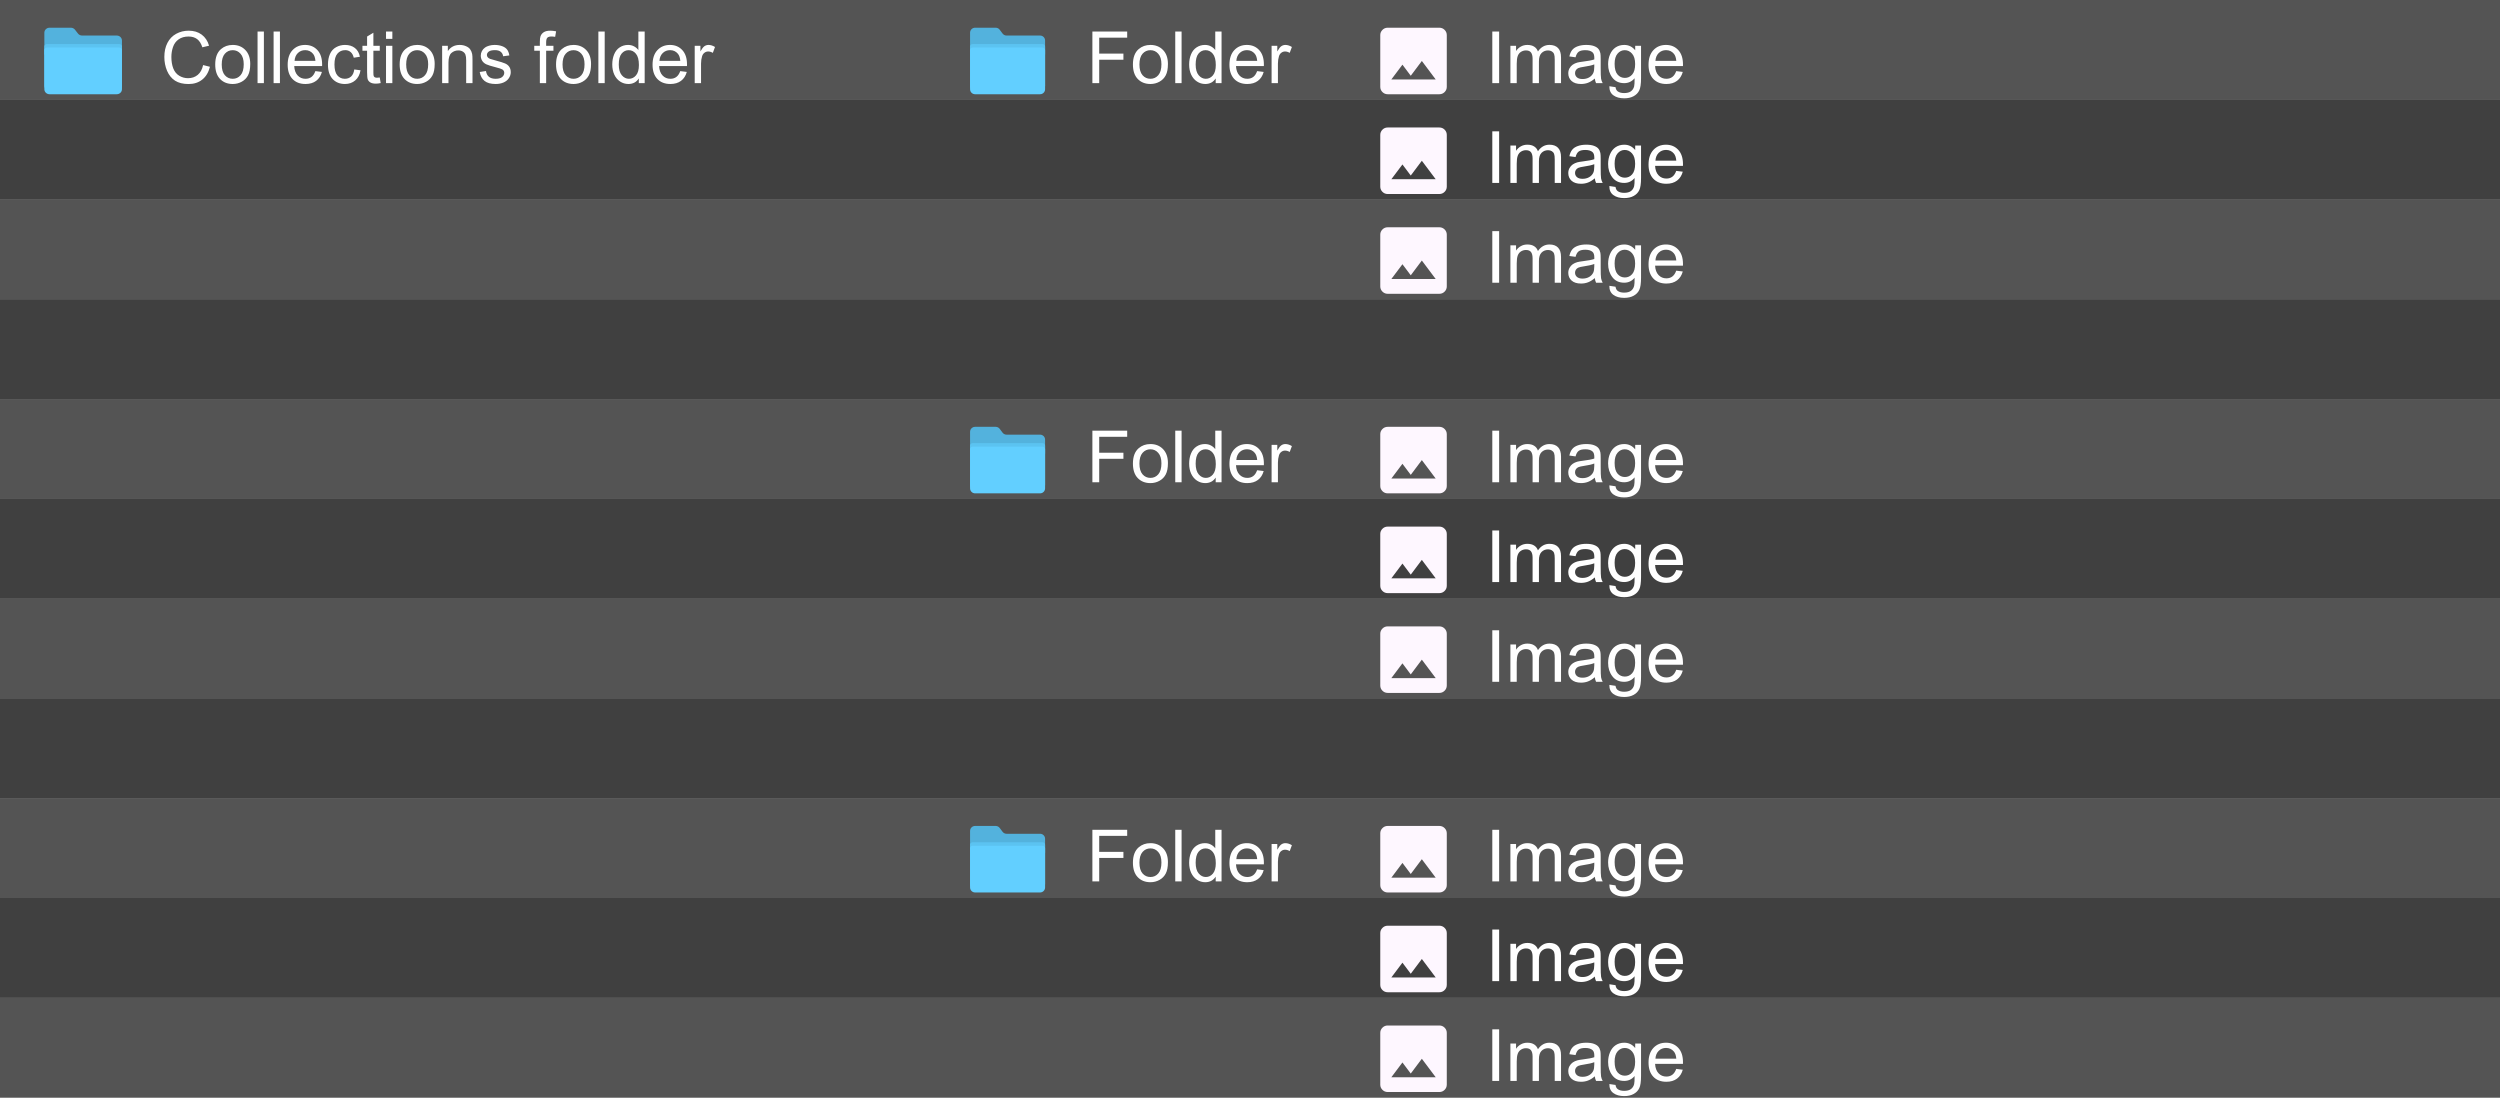 <svg width="451" height="198" viewBox="0 0 451 198" fill="none" xmlns="http://www.w3.org/2000/svg">
<rect x="0" y="0" width="451" height="198" fill="#808080" stroke="none"/>
<rect width="451" height="18" fill="#545454"/>
<rect y="18" width="451" height="18" fill="#404040"/>
<rect y="36" width="451" height="18" fill="#545454"/>
<rect y="54" width="451" height="18" fill="#404040"/>
<rect y="72" width="451" height="18" fill="#545454"/>
<rect y="90" width="451" height="18" fill="#404040"/>
<rect y="108" width="451" height="18" fill="#545454"/>
<rect y="126" width="451" height="18" fill="#404040"/>
<rect y="144" width="451" height="18" fill="#545454"/>
<rect y="162" width="451" height="18" fill="#404040"/>
<rect y="180" width="451" height="18" fill="#545454"/>
<path d="M250.333 53C249.967 53 249.653 52.869 249.392 52.608C249.131 52.347 249 52.033 249 51.667V42.333C249 41.967 249.131 41.653 249.392 41.392C249.653 41.131 249.967 41 250.333 41H259.667C260.033 41 260.347 41.131 260.608 41.392C260.869 41.653 261 41.967 261 42.333V51.667C261 52.033 260.869 52.347 260.608 52.608C260.347 52.869 260.033 53 259.667 53H250.333ZM251 50.333H259L256.5 47L254.5 49.667L253 47.667L251 50.333Z" fill="#FEF7FF"/>
<path d="M269.212 51V41.694H270.444V51H269.212ZM272.475 51V44.259H273.497V45.205C273.709 44.874 273.99 44.61 274.341 44.411C274.693 44.208 275.092 44.106 275.541 44.106C276.04 44.106 276.449 44.21 276.766 44.417C277.088 44.625 277.314 44.915 277.445 45.287C277.979 44.5 278.673 44.106 279.527 44.106C280.196 44.106 280.71 44.293 281.07 44.665C281.43 45.033 281.609 45.602 281.609 46.373V51H280.473V46.753C280.473 46.296 280.435 45.968 280.359 45.77C280.287 45.566 280.154 45.404 279.959 45.281C279.764 45.158 279.536 45.097 279.273 45.097C278.799 45.097 278.406 45.255 278.093 45.573C277.78 45.886 277.623 46.389 277.623 47.084V51H276.48V46.62C276.48 46.112 276.387 45.731 276.201 45.477C276.015 45.224 275.71 45.097 275.287 45.097C274.965 45.097 274.667 45.181 274.392 45.351C274.121 45.52 273.924 45.767 273.802 46.093C273.679 46.419 273.618 46.889 273.618 47.502V51H272.475ZM287.703 50.169C287.28 50.528 286.872 50.782 286.478 50.93C286.089 51.078 285.67 51.152 285.221 51.152C284.481 51.152 283.911 50.972 283.514 50.613C283.116 50.249 282.917 49.785 282.917 49.223C282.917 48.893 282.991 48.592 283.139 48.321C283.292 48.046 283.488 47.826 283.729 47.661C283.975 47.496 284.25 47.371 284.555 47.287C284.779 47.227 285.118 47.17 285.57 47.115C286.493 47.005 287.172 46.874 287.608 46.722C287.612 46.565 287.614 46.466 287.614 46.423C287.614 45.958 287.506 45.63 287.291 45.44C286.999 45.181 286.565 45.052 285.989 45.052C285.452 45.052 285.054 45.148 284.796 45.338C284.542 45.524 284.354 45.856 284.231 46.334L283.114 46.182C283.215 45.704 283.382 45.319 283.615 45.027C283.848 44.731 284.184 44.504 284.625 44.348C285.065 44.187 285.575 44.106 286.154 44.106C286.73 44.106 287.197 44.174 287.557 44.31C287.917 44.445 288.181 44.616 288.351 44.824C288.52 45.027 288.638 45.285 288.706 45.598C288.744 45.793 288.763 46.144 288.763 46.652V48.175C288.763 49.237 288.786 49.91 288.833 50.194C288.884 50.473 288.981 50.742 289.125 51H287.932C287.813 50.763 287.737 50.486 287.703 50.169ZM287.608 47.617C287.193 47.786 286.571 47.93 285.742 48.048C285.272 48.116 284.94 48.192 284.745 48.277C284.55 48.361 284.4 48.486 284.294 48.651C284.189 48.812 284.136 48.992 284.136 49.191C284.136 49.496 284.25 49.749 284.479 49.953C284.711 50.156 285.05 50.257 285.494 50.257C285.934 50.257 286.326 50.162 286.668 49.972C287.011 49.777 287.263 49.513 287.424 49.178C287.547 48.92 287.608 48.539 287.608 48.036V47.617ZM290.331 51.559L291.442 51.724C291.488 52.066 291.618 52.316 291.829 52.473C292.113 52.684 292.5 52.79 292.991 52.79C293.52 52.79 293.928 52.684 294.216 52.473C294.504 52.261 294.698 51.965 294.8 51.584C294.859 51.351 294.887 50.862 294.882 50.118C294.383 50.706 293.761 51 293.016 51C292.089 51 291.372 50.666 290.864 49.997C290.356 49.328 290.103 48.526 290.103 47.591C290.103 46.948 290.219 46.356 290.452 45.814C290.684 45.268 291.021 44.847 291.461 44.551C291.905 44.255 292.426 44.106 293.022 44.106C293.818 44.106 294.474 44.428 294.99 45.071V44.259H296.044V50.086C296.044 51.135 295.936 51.878 295.72 52.314C295.509 52.754 295.17 53.101 294.705 53.355C294.243 53.609 293.674 53.736 292.997 53.736C292.193 53.736 291.543 53.554 291.048 53.19C290.553 52.83 290.314 52.286 290.331 51.559ZM291.277 47.509C291.277 48.393 291.452 49.039 291.804 49.445C292.155 49.851 292.595 50.054 293.124 50.054C293.649 50.054 294.089 49.853 294.444 49.451C294.8 49.045 294.978 48.41 294.978 47.547C294.978 46.722 294.793 46.1 294.425 45.681C294.061 45.262 293.621 45.052 293.105 45.052C292.597 45.052 292.166 45.26 291.81 45.674C291.455 46.085 291.277 46.696 291.277 47.509ZM302.392 48.829L303.572 48.975C303.386 49.665 303.041 50.2 302.538 50.581C302.034 50.962 301.391 51.152 300.608 51.152C299.622 51.152 298.839 50.85 298.259 50.245C297.684 49.635 297.396 48.783 297.396 47.687C297.396 46.552 297.688 45.672 298.272 45.046C298.856 44.42 299.613 44.106 300.544 44.106C301.446 44.106 302.182 44.413 302.753 45.027C303.325 45.641 303.61 46.504 303.61 47.617C303.61 47.684 303.608 47.786 303.604 47.921H298.577C298.619 48.662 298.828 49.229 299.205 49.623C299.582 50.016 300.051 50.213 300.614 50.213C301.033 50.213 301.391 50.103 301.687 49.883C301.983 49.663 302.218 49.312 302.392 48.829ZM298.64 46.982H302.404C302.354 46.415 302.21 45.99 301.973 45.706C301.609 45.266 301.137 45.046 300.557 45.046C300.032 45.046 299.59 45.221 299.23 45.573C298.875 45.924 298.678 46.394 298.64 46.982Z" fill="white"/>
<path d="M250.333 35C249.967 35 249.653 34.869 249.392 34.608C249.131 34.347 249 34.033 249 33.667V24.333C249 23.967 249.131 23.653 249.392 23.392C249.653 23.131 249.967 23 250.333 23H259.667C260.033 23 260.347 23.131 260.608 23.392C260.869 23.653 261 23.967 261 24.333V33.667C261 34.033 260.869 34.347 260.608 34.608C260.347 34.869 260.033 35 259.667 35H250.333ZM251 32.333H259L256.5 29L254.5 31.667L253 29.667L251 32.333Z" fill="#FEF7FF"/>
<path d="M269.212 33V23.694H270.444V33H269.212ZM272.475 33V26.259H273.497V27.205C273.709 26.875 273.99 26.61 274.341 26.411C274.693 26.208 275.092 26.106 275.541 26.106C276.04 26.106 276.449 26.21 276.766 26.418C277.088 26.625 277.314 26.915 277.445 27.287C277.979 26.5 278.673 26.106 279.527 26.106C280.196 26.106 280.71 26.293 281.07 26.665C281.43 27.033 281.609 27.602 281.609 28.373V33H280.473V28.753C280.473 28.296 280.435 27.968 280.359 27.77C280.287 27.566 280.154 27.404 279.959 27.281C279.764 27.158 279.536 27.097 279.273 27.097C278.799 27.097 278.406 27.255 278.093 27.573C277.78 27.886 277.623 28.39 277.623 29.084V33H276.48V28.62C276.48 28.112 276.387 27.731 276.201 27.477C276.015 27.224 275.71 27.097 275.287 27.097C274.965 27.097 274.667 27.181 274.392 27.351C274.121 27.52 273.924 27.767 273.802 28.093C273.679 28.419 273.618 28.889 273.618 29.502V33H272.475ZM287.703 32.169C287.28 32.528 286.872 32.782 286.478 32.93C286.089 33.078 285.67 33.152 285.221 33.152C284.481 33.152 283.911 32.972 283.514 32.613C283.116 32.249 282.917 31.785 282.917 31.223C282.917 30.893 282.991 30.592 283.139 30.321C283.292 30.046 283.488 29.826 283.729 29.661C283.975 29.496 284.25 29.371 284.555 29.287C284.779 29.227 285.118 29.17 285.57 29.115C286.493 29.005 287.172 28.874 287.608 28.722C287.612 28.565 287.614 28.466 287.614 28.423C287.614 27.958 287.506 27.63 287.291 27.439C286.999 27.181 286.565 27.052 285.989 27.052C285.452 27.052 285.054 27.148 284.796 27.338C284.542 27.524 284.354 27.856 284.231 28.334L283.114 28.182C283.215 27.704 283.382 27.319 283.615 27.027C283.848 26.731 284.184 26.504 284.625 26.348C285.065 26.187 285.575 26.106 286.154 26.106C286.73 26.106 287.197 26.174 287.557 26.31C287.917 26.445 288.181 26.616 288.351 26.824C288.52 27.027 288.638 27.285 288.706 27.598C288.744 27.793 288.763 28.144 288.763 28.652V30.175C288.763 31.238 288.786 31.91 288.833 32.194C288.884 32.473 288.981 32.742 289.125 33H287.932C287.813 32.763 287.737 32.486 287.703 32.169ZM287.608 29.617C287.193 29.786 286.571 29.93 285.742 30.048C285.272 30.116 284.94 30.192 284.745 30.277C284.55 30.361 284.4 30.486 284.294 30.651C284.189 30.812 284.136 30.992 284.136 31.191C284.136 31.496 284.25 31.75 284.479 31.953C284.711 32.156 285.05 32.257 285.494 32.257C285.934 32.257 286.326 32.162 286.668 31.972C287.011 31.777 287.263 31.512 287.424 31.178C287.547 30.92 287.608 30.539 287.608 30.036V29.617ZM290.331 33.559L291.442 33.724C291.488 34.066 291.618 34.316 291.829 34.473C292.113 34.684 292.5 34.79 292.991 34.79C293.52 34.79 293.928 34.684 294.216 34.473C294.504 34.261 294.698 33.965 294.8 33.584C294.859 33.351 294.887 32.862 294.882 32.118C294.383 32.706 293.761 33 293.016 33C292.089 33 291.372 32.666 290.864 31.997C290.356 31.328 290.103 30.526 290.103 29.591C290.103 28.948 290.219 28.356 290.452 27.814C290.684 27.268 291.021 26.847 291.461 26.551C291.905 26.255 292.426 26.106 293.022 26.106C293.818 26.106 294.474 26.428 294.99 27.071V26.259H296.044V32.086C296.044 33.135 295.936 33.878 295.72 34.314C295.509 34.754 295.17 35.101 294.705 35.355C294.243 35.609 293.674 35.736 292.997 35.736C292.193 35.736 291.543 35.554 291.048 35.19C290.553 34.83 290.314 34.286 290.331 33.559ZM291.277 29.509C291.277 30.393 291.452 31.039 291.804 31.445C292.155 31.851 292.595 32.054 293.124 32.054C293.649 32.054 294.089 31.853 294.444 31.451C294.8 31.045 294.978 30.41 294.978 29.547C294.978 28.722 294.793 28.1 294.425 27.681C294.061 27.262 293.621 27.052 293.105 27.052C292.597 27.052 292.166 27.26 291.81 27.674C291.455 28.085 291.277 28.696 291.277 29.509ZM302.392 30.829L303.572 30.975C303.386 31.665 303.041 32.2 302.538 32.581C302.034 32.962 301.391 33.152 300.608 33.152C299.622 33.152 298.839 32.85 298.259 32.245C297.684 31.635 297.396 30.783 297.396 29.686C297.396 28.552 297.688 27.672 298.272 27.046C298.856 26.42 299.613 26.106 300.544 26.106C301.446 26.106 302.182 26.413 302.753 27.027C303.325 27.64 303.61 28.504 303.61 29.617C303.61 29.684 303.608 29.786 303.604 29.921H298.577C298.619 30.662 298.828 31.229 299.205 31.623C299.582 32.016 300.051 32.213 300.614 32.213C301.033 32.213 301.391 32.103 301.687 31.883C301.983 31.663 302.218 31.311 302.392 30.829ZM298.64 28.982H302.404C302.354 28.415 302.21 27.99 301.973 27.706C301.609 27.266 301.137 27.046 300.557 27.046C300.032 27.046 299.59 27.221 299.23 27.573C298.875 27.924 298.678 28.394 298.64 28.982Z" fill="white"/>
<path d="M250.333 17C249.967 17 249.653 16.869 249.392 16.608C249.131 16.347 249 16.033 249 15.667V6.333C249 5.967 249.131 5.653 249.392 5.392C249.653 5.131 249.967 5 250.333 5H259.667C260.033 5 260.347 5.131 260.608 5.392C260.869 5.653 261 5.967 261 6.333V15.667C261 16.033 260.869 16.347 260.608 16.608C260.347 16.869 260.033 17 259.667 17H250.333ZM251 14.333H259L256.5 11L254.5 13.667L253 11.667L251 14.333Z" fill="#FEF7FF"/>
<path d="M269.212 15V5.694H270.444V15H269.212ZM272.475 15V8.259H273.497V9.205C273.709 8.875 273.99 8.61 274.341 8.411C274.693 8.208 275.092 8.106 275.541 8.106C276.04 8.106 276.449 8.21 276.766 8.417C277.088 8.625 277.314 8.915 277.445 9.287C277.979 8.5 278.673 8.106 279.527 8.106C280.196 8.106 280.71 8.293 281.07 8.665C281.43 9.033 281.609 9.602 281.609 10.373V15H280.473V10.753C280.473 10.296 280.435 9.968 280.359 9.77C280.287 9.566 280.154 9.403 279.959 9.281C279.764 9.158 279.536 9.097 279.273 9.097C278.799 9.097 278.406 9.255 278.093 9.573C277.78 9.886 277.623 10.389 277.623 11.084V15H276.48V10.62C276.48 10.112 276.387 9.731 276.201 9.478C276.015 9.224 275.71 9.097 275.287 9.097C274.965 9.097 274.667 9.181 274.392 9.351C274.121 9.52 273.924 9.767 273.802 10.093C273.679 10.419 273.618 10.889 273.618 11.502V15H272.475ZM287.703 14.168C287.28 14.528 286.872 14.782 286.478 14.93C286.089 15.078 285.67 15.152 285.221 15.152C284.481 15.152 283.911 14.973 283.514 14.613C283.116 14.249 282.917 13.786 282.917 13.223C282.917 12.893 282.991 12.592 283.139 12.321C283.292 12.046 283.488 11.826 283.729 11.661C283.975 11.496 284.25 11.371 284.555 11.287C284.779 11.227 285.118 11.17 285.57 11.115C286.493 11.005 287.172 10.874 287.608 10.722C287.612 10.565 287.614 10.466 287.614 10.423C287.614 9.958 287.506 9.63 287.291 9.439C286.999 9.181 286.565 9.052 285.989 9.052C285.452 9.052 285.054 9.147 284.796 9.338C284.542 9.524 284.354 9.856 284.231 10.335L283.114 10.182C283.215 9.704 283.382 9.319 283.615 9.027C283.848 8.731 284.184 8.504 284.625 8.348C285.065 8.187 285.575 8.106 286.154 8.106C286.73 8.106 287.197 8.174 287.557 8.31C287.917 8.445 288.181 8.616 288.351 8.824C288.52 9.027 288.638 9.285 288.706 9.598C288.744 9.793 288.763 10.144 288.763 10.652V12.175C288.763 13.238 288.786 13.91 288.833 14.194C288.884 14.473 288.981 14.742 289.125 15H287.932C287.813 14.763 287.737 14.486 287.703 14.168ZM287.608 11.617C287.193 11.786 286.571 11.93 285.742 12.048C285.272 12.116 284.94 12.192 284.745 12.277C284.55 12.361 284.4 12.486 284.294 12.651C284.189 12.812 284.136 12.992 284.136 13.191C284.136 13.496 284.25 13.749 284.479 13.953C284.711 14.156 285.05 14.257 285.494 14.257C285.934 14.257 286.326 14.162 286.668 13.972C287.011 13.777 287.263 13.512 287.424 13.178C287.547 12.92 287.608 12.539 287.608 12.036V11.617ZM290.331 15.559L291.442 15.724C291.488 16.066 291.618 16.316 291.829 16.473C292.113 16.684 292.5 16.79 292.991 16.79C293.52 16.79 293.928 16.684 294.216 16.473C294.504 16.261 294.698 15.965 294.8 15.584C294.859 15.351 294.887 14.863 294.882 14.118C294.383 14.706 293.761 15 293.016 15C292.089 15 291.372 14.666 290.864 13.997C290.356 13.329 290.103 12.527 290.103 11.591C290.103 10.948 290.219 10.356 290.452 9.814C290.684 9.268 291.021 8.847 291.461 8.551C291.905 8.255 292.426 8.106 293.022 8.106C293.818 8.106 294.474 8.428 294.99 9.071V8.259H296.044V14.086C296.044 15.135 295.936 15.878 295.72 16.314C295.509 16.754 295.17 17.101 294.705 17.355C294.243 17.609 293.674 17.736 292.997 17.736C292.193 17.736 291.543 17.554 291.048 17.19C290.553 16.83 290.314 16.287 290.331 15.559ZM291.277 11.509C291.277 12.393 291.452 13.039 291.804 13.445C292.155 13.851 292.595 14.054 293.124 14.054C293.649 14.054 294.089 13.853 294.444 13.451C294.8 13.045 294.978 12.41 294.978 11.547C294.978 10.722 294.793 10.1 294.425 9.681C294.061 9.262 293.621 9.052 293.105 9.052C292.597 9.052 292.166 9.26 291.81 9.674C291.455 10.085 291.277 10.696 291.277 11.509ZM302.392 12.829L303.572 12.975C303.386 13.665 303.041 14.2 302.538 14.581C302.034 14.962 301.391 15.152 300.608 15.152C299.622 15.152 298.839 14.85 298.259 14.245C297.684 13.635 297.396 12.783 297.396 11.687C297.396 10.552 297.688 9.672 298.272 9.046C298.856 8.42 299.613 8.106 300.544 8.106C301.446 8.106 302.182 8.413 302.753 9.027C303.325 9.64 303.61 10.504 303.61 11.617C303.61 11.684 303.608 11.786 303.604 11.921H298.577C298.619 12.662 298.828 13.229 299.205 13.623C299.582 14.016 300.051 14.213 300.614 14.213C301.033 14.213 301.391 14.103 301.687 13.883C301.983 13.663 302.218 13.312 302.392 12.829ZM298.64 10.982H302.404C302.354 10.415 302.21 9.99 301.973 9.706C301.609 9.266 301.137 9.046 300.557 9.046C300.032 9.046 299.59 9.222 299.23 9.573C298.875 9.924 298.678 10.394 298.64 10.982Z" fill="white"/>
<path d="M175 5.902C175 5.404 175.404 5 175.902 5H179.624C179.908 5 180.175 5.134 180.346 5.362L180.862 6.051C181.032 6.278 181.3 6.412 181.584 6.412H187.632C188.13 6.412 188.534 6.816 188.534 7.315V9.842H175V5.902Z" fill="#53B2DD"/>
<path d="M175 8.398C175 8.149 175.202 7.947 175.451 7.947H188.083C188.332 7.947 188.534 8.149 188.534 8.398V15.466C188.534 15.964 188.13 16.368 187.632 16.368H175.902C175.404 16.368 175 15.964 175 15.466V8.398Z" fill="#5BC3F1"/>
<path d="M175 9.03C175 8.781 175.202 8.579 175.451 8.579H188.083C188.332 8.579 188.534 8.781 188.534 9.03V16.098C188.534 16.596 188.13 17 187.632 17H175.902C175.404 17 175 16.596 175 16.098V9.03Z" fill="#62CFFF"/>
<path d="M197.066 15V5.694H203.344V6.792H198.298V9.674H202.665V10.773H198.298V15H197.066ZM204.379 11.629C204.379 10.381 204.726 9.456 205.42 8.855C206 8.356 206.706 8.106 207.54 8.106C208.467 8.106 209.224 8.411 209.812 9.021C210.401 9.626 210.695 10.463 210.695 11.534C210.695 12.402 210.564 13.085 210.301 13.585C210.043 14.08 209.664 14.465 209.165 14.74C208.67 15.015 208.128 15.152 207.54 15.152C206.596 15.152 205.833 14.85 205.249 14.245C204.669 13.639 204.379 12.768 204.379 11.629ZM205.553 11.629C205.553 12.493 205.742 13.14 206.118 13.572C206.495 13.999 206.969 14.213 207.54 14.213C208.107 14.213 208.579 13.997 208.956 13.565C209.332 13.134 209.521 12.476 209.521 11.591C209.521 10.758 209.33 10.127 208.949 9.7C208.573 9.268 208.103 9.052 207.54 9.052C206.969 9.052 206.495 9.266 206.118 9.693C205.742 10.121 205.553 10.766 205.553 11.629ZM212.015 15V5.694H213.158V15H212.015ZM219.309 15V14.149C218.881 14.818 218.253 15.152 217.423 15.152C216.886 15.152 216.391 15.004 215.938 14.708C215.489 14.412 215.14 13.999 214.891 13.47C214.645 12.937 214.522 12.325 214.522 11.636C214.522 10.963 214.635 10.354 214.859 9.808C215.083 9.257 215.42 8.836 215.868 8.544C216.317 8.252 216.818 8.106 217.373 8.106C217.779 8.106 218.141 8.193 218.458 8.367C218.775 8.536 219.034 8.758 219.232 9.033V5.694H220.369V15H219.309ZM215.697 11.636C215.697 12.499 215.879 13.144 216.243 13.572C216.607 13.999 217.036 14.213 217.531 14.213C218.031 14.213 218.454 14.01 218.801 13.604C219.152 13.193 219.328 12.569 219.328 11.731C219.328 10.808 219.15 10.131 218.794 9.7C218.439 9.268 218.001 9.052 217.48 9.052C216.973 9.052 216.547 9.26 216.205 9.674C215.866 10.089 215.697 10.743 215.697 11.636ZM226.786 12.829L227.967 12.975C227.781 13.665 227.436 14.2 226.932 14.581C226.429 14.962 225.785 15.152 225.002 15.152C224.016 15.152 223.234 14.85 222.654 14.245C222.078 13.635 221.791 12.783 221.791 11.687C221.791 10.552 222.083 9.672 222.667 9.046C223.25 8.42 224.008 8.106 224.939 8.106C225.84 8.106 226.577 8.413 227.148 9.027C227.719 9.64 228.005 10.504 228.005 11.617C228.005 11.684 228.003 11.786 227.999 11.921H222.971C223.014 12.662 223.223 13.229 223.6 13.623C223.976 14.016 224.446 14.213 225.009 14.213C225.428 14.213 225.785 14.103 226.082 13.883C226.378 13.663 226.613 13.312 226.786 12.829ZM223.035 10.982H226.799C226.748 10.415 226.604 9.99 226.367 9.706C226.003 9.266 225.531 9.046 224.952 9.046C224.427 9.046 223.985 9.222 223.625 9.573C223.27 9.924 223.073 10.394 223.035 10.982ZM229.395 15V8.259H230.423V9.281C230.686 8.803 230.927 8.487 231.147 8.335C231.371 8.183 231.617 8.106 231.883 8.106C232.268 8.106 232.66 8.229 233.058 8.475L232.664 9.535C232.385 9.37 232.105 9.287 231.826 9.287C231.576 9.287 231.352 9.363 231.153 9.516C230.954 9.664 230.813 9.871 230.728 10.138C230.601 10.544 230.538 10.988 230.538 11.471V15H229.395Z" fill="white"/>
<path d="M250.333 125C249.967 125 249.653 124.869 249.392 124.608C249.131 124.347 249 124.033 249 123.667V114.333C249 113.967 249.131 113.653 249.392 113.392C249.653 113.131 249.967 113 250.333 113H259.667C260.033 113 260.347 113.131 260.608 113.392C260.869 113.653 261 113.967 261 114.333V123.667C261 124.033 260.869 124.347 260.608 124.608C260.347 124.869 260.033 125 259.667 125H250.333ZM251 122.333H259L256.5 119L254.5 121.667L253 119.667L251 122.333Z" fill="#FEF7FF"/>
<path d="M269.212 123V113.694H270.444V123H269.212ZM272.475 123V116.259H273.497V117.205C273.709 116.875 273.99 116.61 274.341 116.411C274.693 116.208 275.092 116.106 275.541 116.106C276.04 116.106 276.449 116.21 276.766 116.417C277.088 116.625 277.314 116.915 277.445 117.287C277.979 116.5 278.673 116.106 279.527 116.106C280.196 116.106 280.71 116.293 281.07 116.665C281.43 117.033 281.609 117.602 281.609 118.373V123H280.473V118.753C280.473 118.296 280.435 117.968 280.359 117.77C280.287 117.566 280.154 117.403 279.959 117.281C279.764 117.158 279.536 117.097 279.273 117.097C278.799 117.097 278.406 117.255 278.093 117.573C277.78 117.886 277.623 118.389 277.623 119.083V123H276.48V118.62C276.48 118.112 276.387 117.731 276.201 117.478C276.015 117.224 275.71 117.097 275.287 117.097C274.965 117.097 274.667 117.181 274.392 117.351C274.121 117.52 273.924 117.767 273.802 118.093C273.679 118.419 273.618 118.889 273.618 119.502V123H272.475ZM287.703 122.168C287.28 122.528 286.872 122.782 286.478 122.93C286.089 123.078 285.67 123.152 285.221 123.152C284.481 123.152 283.911 122.972 283.514 122.613C283.116 122.249 282.917 121.785 282.917 121.223C282.917 120.893 282.991 120.592 283.139 120.321C283.292 120.046 283.488 119.826 283.729 119.661C283.975 119.496 284.25 119.371 284.555 119.287C284.779 119.227 285.118 119.17 285.57 119.115C286.493 119.005 287.172 118.874 287.608 118.722C287.612 118.565 287.614 118.466 287.614 118.423C287.614 117.958 287.506 117.63 287.291 117.439C286.999 117.181 286.565 117.052 285.989 117.052C285.452 117.052 285.054 117.147 284.796 117.338C284.542 117.524 284.354 117.856 284.231 118.334L283.114 118.182C283.215 117.704 283.382 117.319 283.615 117.027C283.848 116.731 284.184 116.504 284.625 116.348C285.065 116.187 285.575 116.106 286.154 116.106C286.73 116.106 287.197 116.174 287.557 116.31C287.917 116.445 288.181 116.616 288.351 116.824C288.52 117.027 288.638 117.285 288.706 117.598C288.744 117.793 288.763 118.144 288.763 118.652V120.175C288.763 121.237 288.786 121.91 288.833 122.194C288.884 122.473 288.981 122.742 289.125 123H287.932C287.813 122.763 287.737 122.486 287.703 122.168ZM287.608 119.617C287.193 119.786 286.571 119.93 285.742 120.048C285.272 120.116 284.94 120.192 284.745 120.277C284.55 120.361 284.4 120.486 284.294 120.651C284.189 120.812 284.136 120.992 284.136 121.191C284.136 121.496 284.25 121.75 284.479 121.953C284.711 122.156 285.05 122.257 285.494 122.257C285.934 122.257 286.326 122.162 286.668 121.972C287.011 121.777 287.263 121.513 287.424 121.178C287.547 120.92 287.608 120.539 287.608 120.036V119.617ZM290.331 123.559L291.442 123.724C291.488 124.066 291.618 124.316 291.829 124.473C292.113 124.684 292.5 124.79 292.991 124.79C293.52 124.79 293.928 124.684 294.216 124.473C294.504 124.261 294.698 123.965 294.8 123.584C294.859 123.351 294.887 122.862 294.882 122.118C294.383 122.706 293.761 123 293.016 123C292.089 123 291.372 122.666 290.864 121.997C290.356 121.328 290.103 120.527 290.103 119.591C290.103 118.948 290.219 118.356 290.452 117.814C290.684 117.268 291.021 116.847 291.461 116.551C291.905 116.255 292.426 116.106 293.022 116.106C293.818 116.106 294.474 116.428 294.99 117.071V116.259H296.044V122.086C296.044 123.135 295.936 123.878 295.72 124.314C295.509 124.754 295.17 125.101 294.705 125.355C294.243 125.609 293.674 125.736 292.997 125.736C292.193 125.736 291.543 125.554 291.048 125.19C290.553 124.83 290.314 124.286 290.331 123.559ZM291.277 119.509C291.277 120.393 291.452 121.039 291.804 121.445C292.155 121.851 292.595 122.054 293.124 122.054C293.649 122.054 294.089 121.853 294.444 121.451C294.8 121.045 294.978 120.41 294.978 119.547C294.978 118.722 294.793 118.1 294.425 117.681C294.061 117.262 293.621 117.052 293.105 117.052C292.597 117.052 292.166 117.26 291.81 117.674C291.455 118.085 291.277 118.696 291.277 119.509ZM302.392 120.829L303.572 120.975C303.386 121.665 303.041 122.2 302.538 122.581C302.034 122.962 301.391 123.152 300.608 123.152C299.622 123.152 298.839 122.85 298.259 122.245C297.684 121.635 297.396 120.783 297.396 119.687C297.396 118.552 297.688 117.672 298.272 117.046C298.856 116.42 299.613 116.106 300.544 116.106C301.446 116.106 302.182 116.413 302.753 117.027C303.325 117.64 303.61 118.504 303.61 119.617C303.61 119.684 303.608 119.786 303.604 119.921H298.577C298.619 120.662 298.828 121.229 299.205 121.623C299.582 122.016 300.051 122.213 300.614 122.213C301.033 122.213 301.391 122.103 301.687 121.883C301.983 121.663 302.218 121.312 302.392 120.829ZM298.64 118.982H302.404C302.354 118.415 302.21 117.99 301.973 117.706C301.609 117.266 301.137 117.046 300.557 117.046C300.032 117.046 299.59 117.222 299.23 117.573C298.875 117.924 298.678 118.394 298.64 118.982Z" fill="white"/>
<path d="M250.333 107C249.967 107 249.653 106.869 249.392 106.608C249.131 106.347 249 106.033 249 105.667V96.333C249 95.967 249.131 95.653 249.392 95.392C249.653 95.131 249.967 95 250.333 95H259.667C260.033 95 260.347 95.131 260.608 95.392C260.869 95.653 261 95.967 261 96.333V105.667C261 106.033 260.869 106.347 260.608 106.608C260.347 106.869 260.033 107 259.667 107H250.333ZM251 104.333H259L256.5 101L254.5 103.667L253 101.667L251 104.333Z" fill="#FEF7FF"/>
<path d="M269.212 105V95.694H270.444V105H269.212ZM272.475 105V98.259H273.497V99.205C273.709 98.874 273.99 98.61 274.341 98.411C274.693 98.208 275.092 98.106 275.541 98.106C276.04 98.106 276.449 98.21 276.766 98.418C277.088 98.625 277.314 98.915 277.445 99.287C277.979 98.5 278.673 98.106 279.527 98.106C280.196 98.106 280.71 98.293 281.07 98.665C281.43 99.033 281.609 99.602 281.609 100.373V105H280.473V100.753C280.473 100.296 280.435 99.968 280.359 99.769C280.287 99.566 280.154 99.403 279.959 99.281C279.764 99.158 279.536 99.097 279.273 99.097C278.799 99.097 278.406 99.255 278.093 99.573C277.78 99.886 277.623 100.389 277.623 101.083V105H276.48V100.62C276.48 100.112 276.387 99.731 276.201 99.478C276.015 99.224 275.71 99.097 275.287 99.097C274.965 99.097 274.667 99.181 274.392 99.351C274.121 99.52 273.924 99.767 273.802 100.093C273.679 100.419 273.618 100.889 273.618 101.502V105H272.475ZM287.703 104.168C287.28 104.528 286.872 104.782 286.478 104.93C286.089 105.078 285.67 105.152 285.221 105.152C284.481 105.152 283.911 104.972 283.514 104.613C283.116 104.249 282.917 103.785 282.917 103.223C282.917 102.893 282.991 102.592 283.139 102.321C283.292 102.046 283.488 101.826 283.729 101.661C283.975 101.496 284.25 101.371 284.555 101.287C284.779 101.227 285.118 101.17 285.57 101.115C286.493 101.005 287.172 100.874 287.608 100.722C287.612 100.565 287.614 100.466 287.614 100.423C287.614 99.958 287.506 99.63 287.291 99.439C286.999 99.181 286.565 99.052 285.989 99.052C285.452 99.052 285.054 99.147 284.796 99.338C284.542 99.524 284.354 99.856 284.231 100.334L283.114 100.182C283.215 99.704 283.382 99.319 283.615 99.027C283.848 98.731 284.184 98.504 284.625 98.348C285.065 98.187 285.575 98.106 286.154 98.106C286.73 98.106 287.197 98.174 287.557 98.31C287.917 98.445 288.181 98.616 288.351 98.824C288.52 99.027 288.638 99.285 288.706 99.598C288.744 99.793 288.763 100.144 288.763 100.652V102.175C288.763 103.237 288.786 103.91 288.833 104.194C288.884 104.473 288.981 104.742 289.125 105H287.932C287.813 104.763 287.737 104.486 287.703 104.168ZM287.608 101.617C287.193 101.786 286.571 101.93 285.742 102.048C285.272 102.116 284.94 102.192 284.745 102.277C284.55 102.361 284.4 102.486 284.294 102.651C284.189 102.812 284.136 102.992 284.136 103.191C284.136 103.496 284.25 103.75 284.479 103.953C284.711 104.156 285.05 104.257 285.494 104.257C285.934 104.257 286.326 104.162 286.668 103.972C287.011 103.777 287.263 103.513 287.424 103.178C287.547 102.92 287.608 102.539 287.608 102.036V101.617ZM290.331 105.559L291.442 105.724C291.488 106.066 291.618 106.316 291.829 106.473C292.113 106.684 292.5 106.79 292.991 106.79C293.52 106.79 293.928 106.684 294.216 106.473C294.504 106.261 294.698 105.965 294.8 105.584C294.859 105.351 294.887 104.862 294.882 104.118C294.383 104.706 293.761 105 293.016 105C292.089 105 291.372 104.666 290.864 103.997C290.356 103.328 290.103 102.527 290.103 101.591C290.103 100.948 290.219 100.356 290.452 99.814C290.684 99.268 291.021 98.847 291.461 98.551C291.905 98.255 292.426 98.106 293.022 98.106C293.818 98.106 294.474 98.428 294.99 99.071V98.259H296.044V104.086C296.044 105.135 295.936 105.878 295.72 106.314C295.509 106.754 295.17 107.101 294.705 107.355C294.243 107.609 293.674 107.736 292.997 107.736C292.193 107.736 291.543 107.554 291.048 107.19C290.553 106.83 290.314 106.286 290.331 105.559ZM291.277 101.509C291.277 102.393 291.452 103.039 291.804 103.445C292.155 103.851 292.595 104.054 293.124 104.054C293.649 104.054 294.089 103.853 294.444 103.451C294.8 103.045 294.978 102.41 294.978 101.547C294.978 100.722 294.793 100.1 294.425 99.681C294.061 99.262 293.621 99.052 293.105 99.052C292.597 99.052 292.166 99.26 291.81 99.674C291.455 100.085 291.277 100.696 291.277 101.509ZM302.392 102.829L303.572 102.975C303.386 103.665 303.041 104.2 302.538 104.581C302.034 104.962 301.391 105.152 300.608 105.152C299.622 105.152 298.839 104.85 298.259 104.245C297.684 103.635 297.396 102.783 297.396 101.687C297.396 100.552 297.688 99.672 298.272 99.046C298.856 98.42 299.613 98.106 300.544 98.106C301.446 98.106 302.182 98.413 302.753 99.027C303.325 99.641 303.61 100.504 303.61 101.617C303.61 101.684 303.608 101.786 303.604 101.921H298.577C298.619 102.662 298.828 103.229 299.205 103.623C299.582 104.016 300.051 104.213 300.614 104.213C301.033 104.213 301.391 104.103 301.687 103.883C301.983 103.663 302.218 103.312 302.392 102.829ZM298.64 100.982H302.404C302.354 100.415 302.21 99.99 301.973 99.706C301.609 99.266 301.137 99.046 300.557 99.046C300.032 99.046 299.59 99.222 299.23 99.573C298.875 99.924 298.678 100.394 298.64 100.982Z" fill="white"/>
<path d="M250.333 89C249.967 89 249.653 88.869 249.392 88.608C249.131 88.347 249 88.033 249 87.667V78.333C249 77.967 249.131 77.653 249.392 77.392C249.653 77.131 249.967 77 250.333 77H259.667C260.033 77 260.347 77.131 260.608 77.392C260.869 77.653 261 77.967 261 78.333V87.667C261 88.033 260.869 88.347 260.608 88.608C260.347 88.869 260.033 89 259.667 89H250.333ZM251 86.333H259L256.5 83L254.5 85.667L253 83.667L251 86.333Z" fill="#FEF7FF"/>
<path d="M269.212 87V77.694H270.444V87H269.212ZM272.475 87V80.259H273.497V81.205C273.709 80.874 273.99 80.61 274.341 80.411C274.693 80.208 275.092 80.106 275.541 80.106C276.04 80.106 276.449 80.21 276.766 80.418C277.088 80.625 277.314 80.915 277.445 81.287C277.979 80.5 278.673 80.106 279.527 80.106C280.196 80.106 280.71 80.293 281.07 80.665C281.43 81.033 281.609 81.602 281.609 82.373V87H280.473V82.753C280.473 82.296 280.435 81.968 280.359 81.769C280.287 81.566 280.154 81.403 279.959 81.281C279.764 81.158 279.536 81.097 279.273 81.097C278.799 81.097 278.406 81.255 278.093 81.573C277.78 81.886 277.623 82.389 277.623 83.084V87H276.48V82.62C276.48 82.112 276.387 81.731 276.201 81.478C276.015 81.224 275.71 81.097 275.287 81.097C274.965 81.097 274.667 81.181 274.392 81.351C274.121 81.52 273.924 81.767 273.802 82.093C273.679 82.419 273.618 82.889 273.618 83.502V87H272.475ZM287.703 86.168C287.28 86.528 286.872 86.782 286.478 86.93C286.089 87.078 285.67 87.152 285.221 87.152C284.481 87.152 283.911 86.972 283.514 86.613C283.116 86.249 282.917 85.785 282.917 85.223C282.917 84.893 282.991 84.592 283.139 84.321C283.292 84.046 283.488 83.826 283.729 83.661C283.975 83.496 284.25 83.371 284.555 83.287C284.779 83.227 285.118 83.17 285.57 83.115C286.493 83.005 287.172 82.874 287.608 82.722C287.612 82.565 287.614 82.466 287.614 82.423C287.614 81.958 287.506 81.63 287.291 81.439C286.999 81.181 286.565 81.052 285.989 81.052C285.452 81.052 285.054 81.147 284.796 81.338C284.542 81.524 284.354 81.856 284.231 82.335L283.114 82.182C283.215 81.704 283.382 81.319 283.615 81.027C283.848 80.731 284.184 80.504 284.625 80.348C285.065 80.187 285.575 80.106 286.154 80.106C286.73 80.106 287.197 80.174 287.557 80.31C287.917 80.445 288.181 80.616 288.351 80.824C288.52 81.027 288.638 81.285 288.706 81.598C288.744 81.793 288.763 82.144 288.763 82.652V84.175C288.763 85.237 288.786 85.91 288.833 86.194C288.884 86.473 288.981 86.742 289.125 87H287.932C287.813 86.763 287.737 86.486 287.703 86.168ZM287.608 83.617C287.193 83.786 286.571 83.93 285.742 84.048C285.272 84.116 284.94 84.192 284.745 84.277C284.55 84.362 284.4 84.486 284.294 84.651C284.189 84.812 284.136 84.992 284.136 85.191C284.136 85.496 284.25 85.749 284.479 85.953C284.711 86.156 285.05 86.257 285.494 86.257C285.934 86.257 286.326 86.162 286.668 85.972C287.011 85.777 287.263 85.513 287.424 85.178C287.547 84.92 287.608 84.539 287.608 84.036V83.617ZM290.331 87.559L291.442 87.724C291.488 88.066 291.618 88.316 291.829 88.473C292.113 88.684 292.5 88.79 292.991 88.79C293.52 88.79 293.928 88.684 294.216 88.473C294.504 88.261 294.698 87.965 294.8 87.584C294.859 87.351 294.887 86.862 294.882 86.118C294.383 86.706 293.761 87 293.016 87C292.089 87 291.372 86.666 290.864 85.997C290.356 85.329 290.103 84.526 290.103 83.591C290.103 82.948 290.219 82.356 290.452 81.814C290.684 81.268 291.021 80.847 291.461 80.551C291.905 80.255 292.426 80.106 293.022 80.106C293.818 80.106 294.474 80.428 294.99 81.071V80.259H296.044V86.086C296.044 87.135 295.936 87.878 295.72 88.314C295.509 88.754 295.17 89.101 294.705 89.355C294.243 89.609 293.674 89.736 292.997 89.736C292.193 89.736 291.543 89.554 291.048 89.19C290.553 88.83 290.314 88.287 290.331 87.559ZM291.277 83.509C291.277 84.393 291.452 85.039 291.804 85.445C292.155 85.851 292.595 86.054 293.124 86.054C293.649 86.054 294.089 85.853 294.444 85.451C294.8 85.045 294.978 84.41 294.978 83.547C294.978 82.722 294.793 82.1 294.425 81.681C294.061 81.262 293.621 81.052 293.105 81.052C292.597 81.052 292.166 81.26 291.81 81.674C291.455 82.085 291.277 82.696 291.277 83.509ZM302.392 84.829L303.572 84.975C303.386 85.665 303.041 86.2 302.538 86.581C302.034 86.962 301.391 87.152 300.608 87.152C299.622 87.152 298.839 86.85 298.259 86.245C297.684 85.635 297.396 84.783 297.396 83.686C297.396 82.552 297.688 81.672 298.272 81.046C298.856 80.42 299.613 80.106 300.544 80.106C301.446 80.106 302.182 80.413 302.753 81.027C303.325 81.641 303.61 82.504 303.61 83.617C303.61 83.684 303.608 83.786 303.604 83.921H298.577C298.619 84.662 298.828 85.229 299.205 85.623C299.582 86.016 300.051 86.213 300.614 86.213C301.033 86.213 301.391 86.103 301.687 85.883C301.983 85.663 302.218 85.311 302.392 84.829ZM298.64 82.982H302.404C302.354 82.415 302.21 81.99 301.973 81.706C301.609 81.266 301.137 81.046 300.557 81.046C300.032 81.046 299.59 81.222 299.23 81.573C298.875 81.924 298.678 82.394 298.64 82.982Z" fill="white"/>
<path d="M175 77.902C175 77.404 175.404 77 175.902 77H179.624C179.908 77 180.175 77.134 180.346 77.362L180.862 78.051C181.032 78.278 181.3 78.412 181.584 78.412H187.632C188.13 78.412 188.534 78.816 188.534 79.314V81.842H175V77.902Z" fill="#53B2DD"/>
<path d="M175 80.398C175 80.149 175.202 79.947 175.451 79.947H188.083C188.332 79.947 188.534 80.149 188.534 80.398V87.466C188.534 87.965 188.13 88.368 187.632 88.368H175.902C175.404 88.368 175 87.965 175 87.466V80.398Z" fill="#5BC3F1"/>
<path d="M175 81.03C175 80.781 175.202 80.579 175.451 80.579H188.083C188.332 80.579 188.534 80.781 188.534 81.03V88.098C188.534 88.596 188.13 89 187.632 89H175.902C175.404 89 175 88.596 175 88.098V81.03Z" fill="#62CFFF"/>
<path d="M197.066 87V77.694H203.344V78.793H198.298V81.674H202.665V82.772H198.298V87H197.066ZM204.379 83.629C204.379 82.381 204.726 81.456 205.42 80.856C206 80.356 206.706 80.106 207.54 80.106C208.467 80.106 209.224 80.411 209.812 81.02C210.401 81.626 210.695 82.463 210.695 83.534C210.695 84.402 210.564 85.085 210.301 85.585C210.043 86.08 209.664 86.465 209.165 86.74C208.67 87.015 208.128 87.152 207.54 87.152C206.596 87.152 205.833 86.85 205.249 86.245C204.669 85.639 204.379 84.768 204.379 83.629ZM205.553 83.629C205.553 84.493 205.742 85.14 206.118 85.572C206.495 85.999 206.969 86.213 207.54 86.213C208.107 86.213 208.579 85.997 208.956 85.565C209.332 85.134 209.521 84.476 209.521 83.591C209.521 82.758 209.33 82.127 208.949 81.7C208.573 81.268 208.103 81.052 207.54 81.052C206.969 81.052 206.495 81.266 206.118 81.693C205.742 82.121 205.553 82.766 205.553 83.629ZM212.015 87V77.694H213.158V87H212.015ZM219.309 87V86.149C218.881 86.818 218.253 87.152 217.423 87.152C216.886 87.152 216.391 87.004 215.938 86.708C215.489 86.412 215.14 85.999 214.891 85.47C214.645 84.937 214.522 84.326 214.522 83.636C214.522 82.963 214.635 82.353 214.859 81.808C215.083 81.257 215.42 80.836 215.868 80.544C216.317 80.252 216.818 80.106 217.373 80.106C217.779 80.106 218.141 80.193 218.458 80.367C218.775 80.536 219.034 80.758 219.232 81.033V77.694H220.369V87H219.309ZM215.697 83.636C215.697 84.499 215.879 85.144 216.243 85.572C216.607 85.999 217.036 86.213 217.531 86.213C218.031 86.213 218.454 86.01 218.801 85.603C219.152 85.193 219.328 84.569 219.328 83.731C219.328 82.808 219.15 82.131 218.794 81.7C218.439 81.268 218.001 81.052 217.48 81.052C216.973 81.052 216.547 81.26 216.205 81.674C215.866 82.089 215.697 82.743 215.697 83.636ZM226.786 84.829L227.967 84.975C227.781 85.665 227.436 86.2 226.932 86.581C226.429 86.962 225.785 87.152 225.002 87.152C224.016 87.152 223.234 86.85 222.654 86.245C222.078 85.635 221.791 84.783 221.791 83.686C221.791 82.552 222.083 81.672 222.667 81.046C223.25 80.42 224.008 80.106 224.939 80.106C225.84 80.106 226.577 80.413 227.148 81.027C227.719 81.641 228.005 82.504 228.005 83.617C228.005 83.684 228.003 83.786 227.999 83.921H222.971C223.014 84.662 223.223 85.229 223.6 85.623C223.976 86.016 224.446 86.213 225.009 86.213C225.428 86.213 225.785 86.103 226.082 85.883C226.378 85.663 226.613 85.311 226.786 84.829ZM223.035 82.982H226.799C226.748 82.415 226.604 81.99 226.367 81.706C226.003 81.266 225.531 81.046 224.952 81.046C224.427 81.046 223.985 81.222 223.625 81.573C223.27 81.924 223.073 82.394 223.035 82.982ZM229.395 87V80.259H230.423V81.281C230.686 80.803 230.927 80.487 231.147 80.335C231.371 80.183 231.617 80.106 231.883 80.106C232.268 80.106 232.66 80.229 233.058 80.475L232.664 81.535C232.385 81.37 232.105 81.287 231.826 81.287C231.576 81.287 231.352 81.363 231.153 81.516C230.954 81.664 230.813 81.871 230.728 82.138C230.601 82.544 230.538 82.988 230.538 83.471V87H229.395Z" fill="white"/>
<path d="M250.333 197C249.967 197 249.653 196.869 249.392 196.608C249.131 196.347 249 196.033 249 195.667V186.333C249 185.967 249.131 185.653 249.392 185.392C249.653 185.131 249.967 185 250.333 185H259.667C260.033 185 260.347 185.131 260.608 185.392C260.869 185.653 261 185.967 261 186.333V195.667C261 196.033 260.869 196.347 260.608 196.608C260.347 196.869 260.033 197 259.667 197H250.333ZM251 194.333H259L256.5 191L254.5 193.667L253 191.667L251 194.333Z" fill="#FEF7FF"/>
<path d="M269.212 195V185.694H270.444V195H269.212ZM272.475 195V188.259H273.497V189.205C273.709 188.875 273.99 188.61 274.341 188.411C274.693 188.208 275.092 188.106 275.541 188.106C276.04 188.106 276.449 188.21 276.766 188.417C277.088 188.625 277.314 188.915 277.445 189.287C277.979 188.5 278.673 188.106 279.527 188.106C280.196 188.106 280.71 188.293 281.07 188.665C281.43 189.033 281.609 189.602 281.609 190.373V195H280.473V190.753C280.473 190.296 280.435 189.968 280.359 189.77C280.287 189.566 280.154 189.403 279.959 189.281C279.764 189.158 279.536 189.097 279.273 189.097C278.799 189.097 278.406 189.255 278.093 189.573C277.78 189.886 277.623 190.389 277.623 191.083V195H276.48V190.62C276.48 190.112 276.387 189.731 276.201 189.478C276.015 189.224 275.71 189.097 275.287 189.097C274.965 189.097 274.667 189.181 274.392 189.351C274.121 189.52 273.924 189.767 273.802 190.093C273.679 190.419 273.618 190.889 273.618 191.502V195H272.475ZM287.703 194.168C287.28 194.528 286.872 194.782 286.478 194.93C286.089 195.078 285.67 195.152 285.221 195.152C284.481 195.152 283.911 194.972 283.514 194.613C283.116 194.249 282.917 193.785 282.917 193.223C282.917 192.893 282.991 192.592 283.139 192.321C283.292 192.046 283.488 191.826 283.729 191.661C283.975 191.496 284.25 191.371 284.555 191.287C284.779 191.227 285.118 191.17 285.57 191.115C286.493 191.005 287.172 190.874 287.608 190.722C287.612 190.565 287.614 190.466 287.614 190.423C287.614 189.958 287.506 189.63 287.291 189.439C286.999 189.181 286.565 189.052 285.989 189.052C285.452 189.052 285.054 189.147 284.796 189.338C284.542 189.524 284.354 189.856 284.231 190.334L283.114 190.182C283.215 189.704 283.382 189.319 283.615 189.027C283.848 188.731 284.184 188.504 284.625 188.348C285.065 188.187 285.575 188.106 286.154 188.106C286.73 188.106 287.197 188.174 287.557 188.31C287.917 188.445 288.181 188.616 288.351 188.824C288.52 189.027 288.638 189.285 288.706 189.598C288.744 189.793 288.763 190.144 288.763 190.652V192.175C288.763 193.237 288.786 193.91 288.833 194.194C288.884 194.473 288.981 194.742 289.125 195H287.932C287.813 194.763 287.737 194.486 287.703 194.168ZM287.608 191.617C287.193 191.786 286.571 191.93 285.742 192.048C285.272 192.116 284.94 192.192 284.745 192.277C284.55 192.361 284.4 192.486 284.294 192.651C284.189 192.812 284.136 192.992 284.136 193.191C284.136 193.496 284.25 193.75 284.479 193.953C284.711 194.156 285.05 194.257 285.494 194.257C285.934 194.257 286.326 194.162 286.668 193.972C287.011 193.777 287.263 193.513 287.424 193.178C287.547 192.92 287.608 192.539 287.608 192.036V191.617ZM290.331 195.559L291.442 195.724C291.488 196.066 291.618 196.316 291.829 196.473C292.113 196.684 292.5 196.79 292.991 196.79C293.52 196.79 293.928 196.684 294.216 196.473C294.504 196.261 294.698 195.965 294.8 195.584C294.859 195.351 294.887 194.862 294.882 194.118C294.383 194.706 293.761 195 293.016 195C292.089 195 291.372 194.666 290.864 193.997C290.356 193.328 290.103 192.527 290.103 191.591C290.103 190.948 290.219 190.356 290.452 189.814C290.684 189.268 291.021 188.847 291.461 188.551C291.905 188.255 292.426 188.106 293.022 188.106C293.818 188.106 294.474 188.428 294.99 189.071V188.259H296.044V194.086C296.044 195.135 295.936 195.878 295.72 196.314C295.509 196.754 295.17 197.101 294.705 197.355C294.243 197.609 293.674 197.736 292.997 197.736C292.193 197.736 291.543 197.554 291.048 197.19C290.553 196.83 290.314 196.286 290.331 195.559ZM291.277 191.509C291.277 192.393 291.452 193.039 291.804 193.445C292.155 193.851 292.595 194.054 293.124 194.054C293.649 194.054 294.089 193.853 294.444 193.451C294.8 193.045 294.978 192.41 294.978 191.547C294.978 190.722 294.793 190.1 294.425 189.681C294.061 189.262 293.621 189.052 293.105 189.052C292.597 189.052 292.166 189.26 291.81 189.674C291.455 190.085 291.277 190.696 291.277 191.509ZM302.392 192.829L303.572 192.975C303.386 193.665 303.041 194.2 302.538 194.581C302.034 194.962 301.391 195.152 300.608 195.152C299.622 195.152 298.839 194.85 298.259 194.245C297.684 193.635 297.396 192.783 297.396 191.687C297.396 190.552 297.688 189.672 298.272 189.046C298.856 188.42 299.613 188.106 300.544 188.106C301.446 188.106 302.182 188.413 302.753 189.027C303.325 189.64 303.61 190.504 303.61 191.617C303.61 191.684 303.608 191.786 303.604 191.921H298.577C298.619 192.662 298.828 193.229 299.205 193.623C299.582 194.016 300.051 194.213 300.614 194.213C301.033 194.213 301.391 194.103 301.687 193.883C301.983 193.663 302.218 193.312 302.392 192.829ZM298.64 190.982H302.404C302.354 190.415 302.21 189.99 301.973 189.706C301.609 189.266 301.137 189.046 300.557 189.046C300.032 189.046 299.59 189.222 299.23 189.573C298.875 189.924 298.678 190.394 298.64 190.982Z" fill="white"/>
<path d="M250.333 179C249.967 179 249.653 178.869 249.392 178.608C249.131 178.347 249 178.033 249 177.667V168.333C249 167.967 249.131 167.653 249.392 167.392C249.653 167.131 249.967 167 250.333 167H259.667C260.033 167 260.347 167.131 260.608 167.392C260.869 167.653 261 167.967 261 168.333V177.667C261 178.033 260.869 178.347 260.608 178.608C260.347 178.869 260.033 179 259.667 179H250.333ZM251 176.333H259L256.5 173L254.5 175.667L253 173.667L251 176.333Z" fill="#FEF7FF"/>
<path d="M269.212 177V167.694H270.444V177H269.212ZM272.475 177V170.259H273.497V171.205C273.709 170.875 273.99 170.61 274.341 170.411C274.693 170.208 275.092 170.106 275.541 170.106C276.04 170.106 276.449 170.21 276.766 170.417C277.088 170.625 277.314 170.915 277.445 171.287C277.979 170.5 278.673 170.106 279.527 170.106C280.196 170.106 280.71 170.293 281.07 170.665C281.43 171.033 281.609 171.602 281.609 172.373V177H280.473V172.753C280.473 172.296 280.435 171.968 280.359 171.77C280.287 171.566 280.154 171.403 279.959 171.281C279.764 171.158 279.536 171.097 279.273 171.097C278.799 171.097 278.406 171.255 278.093 171.573C277.78 171.886 277.623 172.389 277.623 173.083V177H276.48V172.62C276.48 172.112 276.387 171.731 276.201 171.478C276.015 171.224 275.71 171.097 275.287 171.097C274.965 171.097 274.667 171.181 274.392 171.351C274.121 171.52 273.924 171.767 273.802 172.093C273.679 172.419 273.618 172.889 273.618 173.502V177H272.475ZM287.703 176.168C287.28 176.528 286.872 176.782 286.478 176.93C286.089 177.078 285.67 177.152 285.221 177.152C284.481 177.152 283.911 176.972 283.514 176.613C283.116 176.249 282.917 175.785 282.917 175.223C282.917 174.893 282.991 174.592 283.139 174.321C283.292 174.046 283.488 173.826 283.729 173.661C283.975 173.496 284.25 173.371 284.555 173.287C284.779 173.227 285.118 173.17 285.57 173.115C286.493 173.005 287.172 172.874 287.608 172.722C287.612 172.565 287.614 172.466 287.614 172.423C287.614 171.958 287.506 171.63 287.291 171.439C286.999 171.181 286.565 171.052 285.989 171.052C285.452 171.052 285.054 171.147 284.796 171.338C284.542 171.524 284.354 171.856 284.231 172.334L283.114 172.182C283.215 171.704 283.382 171.319 283.615 171.027C283.848 170.731 284.184 170.504 284.625 170.348C285.065 170.187 285.575 170.106 286.154 170.106C286.73 170.106 287.197 170.174 287.557 170.31C287.917 170.445 288.181 170.616 288.351 170.824C288.52 171.027 288.638 171.285 288.706 171.598C288.744 171.793 288.763 172.144 288.763 172.652V174.175C288.763 175.237 288.786 175.91 288.833 176.194C288.884 176.473 288.981 176.742 289.125 177H287.932C287.813 176.763 287.737 176.486 287.703 176.168ZM287.608 173.617C287.193 173.786 286.571 173.93 285.742 174.048C285.272 174.116 284.94 174.192 284.745 174.277C284.55 174.361 284.4 174.486 284.294 174.651C284.189 174.812 284.136 174.992 284.136 175.191C284.136 175.496 284.25 175.75 284.479 175.953C284.711 176.156 285.05 176.257 285.494 176.257C285.934 176.257 286.326 176.162 286.668 175.972C287.011 175.777 287.263 175.513 287.424 175.178C287.547 174.92 287.608 174.539 287.608 174.036V173.617ZM290.331 177.559L291.442 177.724C291.488 178.066 291.618 178.316 291.829 178.473C292.113 178.684 292.5 178.79 292.991 178.79C293.52 178.79 293.928 178.684 294.216 178.473C294.504 178.261 294.698 177.965 294.8 177.584C294.859 177.351 294.887 176.862 294.882 176.118C294.383 176.706 293.761 177 293.016 177C292.089 177 291.372 176.666 290.864 175.997C290.356 175.328 290.103 174.527 290.103 173.591C290.103 172.948 290.219 172.356 290.452 171.814C290.684 171.268 291.021 170.847 291.461 170.551C291.905 170.255 292.426 170.106 293.022 170.106C293.818 170.106 294.474 170.428 294.99 171.071V170.259H296.044V176.086C296.044 177.135 295.936 177.878 295.72 178.314C295.509 178.754 295.17 179.101 294.705 179.355C294.243 179.609 293.674 179.736 292.997 179.736C292.193 179.736 291.543 179.554 291.048 179.19C290.553 178.83 290.314 178.286 290.331 177.559ZM291.277 173.509C291.277 174.393 291.452 175.039 291.804 175.445C292.155 175.851 292.595 176.054 293.124 176.054C293.649 176.054 294.089 175.853 294.444 175.451C294.8 175.045 294.978 174.41 294.978 173.547C294.978 172.722 294.793 172.1 294.425 171.681C294.061 171.262 293.621 171.052 293.105 171.052C292.597 171.052 292.166 171.26 291.81 171.674C291.455 172.085 291.277 172.696 291.277 173.509ZM302.392 174.829L303.572 174.975C303.386 175.665 303.041 176.2 302.538 176.581C302.034 176.962 301.391 177.152 300.608 177.152C299.622 177.152 298.839 176.85 298.259 176.245C297.684 175.635 297.396 174.783 297.396 173.687C297.396 172.552 297.688 171.672 298.272 171.046C298.856 170.42 299.613 170.106 300.544 170.106C301.446 170.106 302.182 170.413 302.753 171.027C303.325 171.64 303.61 172.504 303.61 173.617C303.61 173.684 303.608 173.786 303.604 173.921H298.577C298.619 174.662 298.828 175.229 299.205 175.623C299.582 176.016 300.051 176.213 300.614 176.213C301.033 176.213 301.391 176.103 301.687 175.883C301.983 175.663 302.218 175.312 302.392 174.829ZM298.64 172.982H302.404C302.354 172.415 302.21 171.99 301.973 171.706C301.609 171.266 301.137 171.046 300.557 171.046C300.032 171.046 299.59 171.222 299.23 171.573C298.875 171.924 298.678 172.394 298.64 172.982Z" fill="white"/>
<path d="M250.333 161C249.967 161 249.653 160.869 249.392 160.608C249.131 160.347 249 160.033 249 159.667V150.333C249 149.967 249.131 149.653 249.392 149.392C249.653 149.131 249.967 149 250.333 149H259.667C260.033 149 260.347 149.131 260.608 149.392C260.869 149.653 261 149.967 261 150.333V159.667C261 160.033 260.869 160.347 260.608 160.608C260.347 160.869 260.033 161 259.667 161H250.333ZM251 158.333H259L256.5 155L254.5 157.667L253 155.667L251 158.333Z" fill="#FEF7FF"/>
<path d="M269.212 159V149.694H270.444V159H269.212ZM272.475 159V152.259H273.497V153.205C273.709 152.875 273.99 152.61 274.341 152.411C274.693 152.208 275.092 152.106 275.541 152.106C276.04 152.106 276.449 152.21 276.766 152.417C277.088 152.625 277.314 152.915 277.445 153.287C277.979 152.5 278.673 152.106 279.527 152.106C280.196 152.106 280.71 152.293 281.07 152.665C281.43 153.033 281.609 153.602 281.609 154.373V159H280.473V154.753C280.473 154.296 280.435 153.968 280.359 153.77C280.287 153.566 280.154 153.403 279.959 153.281C279.764 153.158 279.536 153.097 279.273 153.097C278.799 153.097 278.406 153.255 278.093 153.573C277.78 153.886 277.623 154.389 277.623 155.083V159H276.48V154.62C276.48 154.112 276.387 153.731 276.201 153.478C276.015 153.224 275.71 153.097 275.287 153.097C274.965 153.097 274.667 153.181 274.392 153.351C274.121 153.52 273.924 153.767 273.802 154.093C273.679 154.419 273.618 154.889 273.618 155.502V159H272.475ZM287.703 158.168C287.28 158.528 286.872 158.782 286.478 158.93C286.089 159.078 285.67 159.152 285.221 159.152C284.481 159.152 283.911 158.972 283.514 158.613C283.116 158.249 282.917 157.785 282.917 157.223C282.917 156.893 282.991 156.592 283.139 156.321C283.292 156.046 283.488 155.826 283.729 155.661C283.975 155.496 284.25 155.371 284.555 155.287C284.779 155.227 285.118 155.17 285.57 155.115C286.493 155.005 287.172 154.874 287.608 154.722C287.612 154.565 287.614 154.466 287.614 154.423C287.614 153.958 287.506 153.63 287.291 153.439C286.999 153.181 286.565 153.052 285.989 153.052C285.452 153.052 285.054 153.147 284.796 153.338C284.542 153.524 284.354 153.856 284.231 154.334L283.114 154.182C283.215 153.704 283.382 153.319 283.615 153.027C283.848 152.731 284.184 152.504 284.625 152.348C285.065 152.187 285.575 152.106 286.154 152.106C286.73 152.106 287.197 152.174 287.557 152.31C287.917 152.445 288.181 152.616 288.351 152.824C288.52 153.027 288.638 153.285 288.706 153.598C288.744 153.793 288.763 154.144 288.763 154.652V156.175C288.763 157.237 288.786 157.91 288.833 158.194C288.884 158.473 288.981 158.742 289.125 159H287.932C287.813 158.763 287.737 158.486 287.703 158.168ZM287.608 155.617C287.193 155.786 286.571 155.93 285.742 156.048C285.272 156.116 284.94 156.192 284.745 156.277C284.55 156.361 284.4 156.486 284.294 156.651C284.189 156.812 284.136 156.992 284.136 157.191C284.136 157.496 284.25 157.75 284.479 157.953C284.711 158.156 285.05 158.257 285.494 158.257C285.934 158.257 286.326 158.162 286.668 157.972C287.011 157.777 287.263 157.513 287.424 157.178C287.547 156.92 287.608 156.539 287.608 156.036V155.617ZM290.331 159.559L291.442 159.724C291.488 160.066 291.618 160.316 291.829 160.473C292.113 160.684 292.5 160.79 292.991 160.79C293.52 160.79 293.928 160.684 294.216 160.473C294.504 160.261 294.698 159.965 294.8 159.584C294.859 159.351 294.887 158.862 294.882 158.118C294.383 158.706 293.761 159 293.016 159C292.089 159 291.372 158.666 290.864 157.997C290.356 157.328 290.103 156.527 290.103 155.591C290.103 154.948 290.219 154.356 290.452 153.814C290.684 153.268 291.021 152.847 291.461 152.551C291.905 152.255 292.426 152.106 293.022 152.106C293.818 152.106 294.474 152.428 294.99 153.071V152.259H296.044V158.086C296.044 159.135 295.936 159.878 295.72 160.314C295.509 160.754 295.17 161.101 294.705 161.355C294.243 161.609 293.674 161.736 292.997 161.736C292.193 161.736 291.543 161.554 291.048 161.19C290.553 160.83 290.314 160.286 290.331 159.559ZM291.277 155.509C291.277 156.393 291.452 157.039 291.804 157.445C292.155 157.851 292.595 158.054 293.124 158.054C293.649 158.054 294.089 157.853 294.444 157.451C294.8 157.045 294.978 156.41 294.978 155.547C294.978 154.722 294.793 154.1 294.425 153.681C294.061 153.262 293.621 153.052 293.105 153.052C292.597 153.052 292.166 153.26 291.81 153.674C291.455 154.085 291.277 154.696 291.277 155.509ZM302.392 156.829L303.572 156.975C303.386 157.665 303.041 158.2 302.538 158.581C302.034 158.962 301.391 159.152 300.608 159.152C299.622 159.152 298.839 158.85 298.259 158.245C297.684 157.635 297.396 156.783 297.396 155.687C297.396 154.552 297.688 153.672 298.272 153.046C298.856 152.42 299.613 152.106 300.544 152.106C301.446 152.106 302.182 152.413 302.753 153.027C303.325 153.64 303.61 154.504 303.61 155.617C303.61 155.684 303.608 155.786 303.604 155.921H298.577C298.619 156.662 298.828 157.229 299.205 157.623C299.582 158.016 300.051 158.213 300.614 158.213C301.033 158.213 301.391 158.103 301.687 157.883C301.983 157.663 302.218 157.312 302.392 156.829ZM298.64 154.982H302.404C302.354 154.415 302.21 153.99 301.973 153.706C301.609 153.266 301.137 153.046 300.557 153.046C300.032 153.046 299.59 153.222 299.23 153.573C298.875 153.924 298.678 154.394 298.64 154.982Z" fill="white"/>
<path d="M175 149.902C175 149.404 175.404 149 175.902 149H179.624C179.908 149 180.175 149.134 180.346 149.362L180.862 150.051C181.032 150.278 181.3 150.412 181.584 150.412H187.632C188.13 150.412 188.534 150.816 188.534 151.315V153.842H175V149.902Z" fill="#53B2DD"/>
<path d="M175 152.398C175 152.149 175.202 151.947 175.451 151.947H188.083C188.332 151.947 188.534 152.149 188.534 152.398V159.466C188.534 159.964 188.13 160.368 187.632 160.368H175.902C175.404 160.368 175 159.964 175 159.466V152.398Z" fill="#5BC3F1"/>
<path d="M175 153.03C175 152.781 175.202 152.579 175.451 152.579H188.083C188.332 152.579 188.534 152.781 188.534 153.03V160.098C188.534 160.596 188.13 161 187.632 161H175.902C175.404 161 175 160.596 175 160.098V153.03Z" fill="#62CFFF"/>
<path d="M197.066 159V149.694H203.344V150.792H198.298V153.674H202.665V154.772H198.298V159H197.066ZM204.379 155.629C204.379 154.381 204.726 153.456 205.42 152.855C206 152.356 206.706 152.106 207.54 152.106C208.467 152.106 209.224 152.411 209.812 153.021C210.401 153.626 210.695 154.464 210.695 155.534C210.695 156.402 210.564 157.085 210.301 157.584C210.043 158.08 209.664 158.465 209.165 158.74C208.67 159.015 208.128 159.152 207.54 159.152C206.596 159.152 205.833 158.85 205.249 158.245C204.669 157.639 204.379 156.768 204.379 155.629ZM205.553 155.629C205.553 156.493 205.742 157.14 206.118 157.572C206.495 157.999 206.969 158.213 207.54 158.213C208.107 158.213 208.579 157.997 208.956 157.565C209.332 157.134 209.521 156.476 209.521 155.591C209.521 154.758 209.33 154.127 208.949 153.7C208.573 153.268 208.103 153.052 207.54 153.052C206.969 153.052 206.495 153.266 206.118 153.693C205.742 154.121 205.553 154.766 205.553 155.629ZM212.015 159V149.694H213.158V159H212.015ZM219.309 159V158.149C218.881 158.818 218.253 159.152 217.423 159.152C216.886 159.152 216.391 159.004 215.938 158.708C215.489 158.412 215.14 157.999 214.891 157.47C214.645 156.937 214.522 156.326 214.522 155.636C214.522 154.963 214.635 154.354 214.859 153.808C215.083 153.257 215.42 152.836 215.868 152.544C216.317 152.252 216.818 152.106 217.373 152.106C217.779 152.106 218.141 152.193 218.458 152.367C218.775 152.536 219.034 152.758 219.232 153.033V149.694H220.369V159H219.309ZM215.697 155.636C215.697 156.499 215.879 157.144 216.243 157.572C216.607 157.999 217.036 158.213 217.531 158.213C218.031 158.213 218.454 158.01 218.801 157.604C219.152 157.193 219.328 156.569 219.328 155.731C219.328 154.808 219.15 154.131 218.794 153.7C218.439 153.268 218.001 153.052 217.48 153.052C216.973 153.052 216.547 153.26 216.205 153.674C215.866 154.089 215.697 154.743 215.697 155.636ZM226.786 156.829L227.967 156.975C227.781 157.665 227.436 158.2 226.932 158.581C226.429 158.962 225.785 159.152 225.002 159.152C224.016 159.152 223.234 158.85 222.654 158.245C222.078 157.635 221.791 156.783 221.791 155.687C221.791 154.552 222.083 153.672 222.667 153.046C223.25 152.42 224.008 152.106 224.939 152.106C225.84 152.106 226.577 152.413 227.148 153.027C227.719 153.64 228.005 154.504 228.005 155.617C228.005 155.684 228.003 155.786 227.999 155.921H222.971C223.014 156.662 223.223 157.229 223.6 157.623C223.976 158.016 224.446 158.213 225.009 158.213C225.428 158.213 225.785 158.103 226.082 157.883C226.378 157.663 226.613 157.312 226.786 156.829ZM223.035 154.982H226.799C226.748 154.415 226.604 153.99 226.367 153.706C226.003 153.266 225.531 153.046 224.952 153.046C224.427 153.046 223.985 153.222 223.625 153.573C223.27 153.924 223.073 154.394 223.035 154.982ZM229.395 159V152.259H230.423V153.281C230.686 152.803 230.927 152.487 231.147 152.335C231.371 152.183 231.617 152.106 231.883 152.106C232.268 152.106 232.66 152.229 233.058 152.475L232.664 153.535C232.385 153.37 232.105 153.287 231.826 153.287C231.576 153.287 231.352 153.363 231.153 153.516C230.954 153.664 230.813 153.871 230.728 154.138C230.601 154.544 230.538 154.988 230.538 155.471V159H229.395Z" fill="white"/>
<path d="M8 5.902C8 5.404 8.418 5 8.933 5H12.783C13.077 5 13.354 5.134 13.53 5.362L14.064 6.051C14.24 6.278 14.517 6.412 14.811 6.412H21.067C21.582 6.412 22 6.816 22 7.315V9.842H8V5.902Z" fill="#53B2DD"/>
<path d="M8 8.398C8 8.149 8.209 7.947 8.467 7.947H21.533C21.791 7.947 22 8.149 22 8.398V15.466C22 15.964 21.582 16.368 21.067 16.368H8.933C8.418 16.368 8 15.964 8 15.466V8.398Z" fill="#5BC3F1"/>
<path d="M8 9.03C8 8.781 8.209 8.579 8.467 8.579H21.533C21.791 8.579 22 8.781 22 9.03V16.098C22 16.596 21.582 17 21.067 17H8.933C8.418 17 8 16.596 8 16.098V9.03Z" fill="#62CFFF"/>
<path d="M36.643 11.737L37.874 12.048C37.616 13.06 37.15 13.832 36.477 14.365C35.809 14.894 34.99 15.159 34.021 15.159C33.018 15.159 32.201 14.956 31.571 14.549C30.945 14.139 30.466 13.546 30.136 12.772C29.81 11.998 29.648 11.166 29.648 10.277C29.648 9.308 29.831 8.464 30.2 7.745C30.572 7.021 31.099 6.473 31.78 6.101C32.466 5.724 33.219 5.536 34.04 5.536C34.971 5.536 35.754 5.773 36.389 6.247C37.023 6.721 37.466 7.387 37.715 8.246L36.503 8.532C36.287 7.855 35.974 7.362 35.563 7.053C35.153 6.744 34.637 6.589 34.015 6.589C33.3 6.589 32.701 6.761 32.218 7.104C31.74 7.446 31.404 7.908 31.209 8.487C31.014 9.063 30.917 9.657 30.917 10.271C30.917 11.062 31.031 11.754 31.26 12.347C31.492 12.935 31.852 13.375 32.339 13.667C32.825 13.959 33.352 14.105 33.919 14.105C34.609 14.105 35.193 13.906 35.671 13.508C36.15 13.111 36.473 12.52 36.643 11.737ZM38.826 11.629C38.826 10.381 39.173 9.456 39.867 8.855C40.447 8.356 41.154 8.106 41.987 8.106C42.914 8.106 43.672 8.411 44.26 9.021C44.848 9.626 45.142 10.463 45.142 11.534C45.142 12.402 45.011 13.085 44.748 13.585C44.49 14.08 44.112 14.465 43.612 14.74C43.117 15.015 42.575 15.152 41.987 15.152C41.044 15.152 40.28 14.85 39.696 14.245C39.116 13.639 38.826 12.768 38.826 11.629ZM40.001 11.629C40.001 12.493 40.189 13.14 40.565 13.572C40.942 13.999 41.416 14.213 41.987 14.213C42.554 14.213 43.026 13.997 43.403 13.565C43.779 13.134 43.968 12.476 43.968 11.591C43.968 10.758 43.777 10.127 43.397 9.7C43.02 9.268 42.55 9.052 41.987 9.052C41.416 9.052 40.942 9.266 40.565 9.693C40.189 10.121 40.001 10.766 40.001 11.629ZM46.462 15V5.694H47.605V15H46.462ZM49.357 15V5.694H50.499V15H49.357ZM56.892 12.829L58.072 12.975C57.886 13.665 57.541 14.2 57.038 14.581C56.534 14.962 55.891 15.152 55.108 15.152C54.122 15.152 53.339 14.85 52.759 14.245C52.184 13.635 51.896 12.783 51.896 11.687C51.896 10.552 52.188 9.672 52.772 9.046C53.356 8.42 54.113 8.106 55.044 8.106C55.946 8.106 56.682 8.413 57.253 9.027C57.825 9.64 58.11 10.504 58.11 11.617C58.11 11.684 58.108 11.786 58.104 11.921H53.077C53.119 12.662 53.328 13.229 53.705 13.623C54.082 14.016 54.551 14.213 55.114 14.213C55.533 14.213 55.891 14.103 56.187 13.883C56.483 13.663 56.718 13.312 56.892 12.829ZM53.14 10.982H56.904C56.853 10.415 56.71 9.99 56.473 9.706C56.109 9.266 55.637 9.046 55.057 9.046C54.532 9.046 54.09 9.222 53.73 9.573C53.375 9.924 53.178 10.394 53.14 10.982ZM63.912 12.531L65.036 12.677C64.913 13.451 64.598 14.058 64.09 14.498C63.586 14.934 62.966 15.152 62.23 15.152C61.307 15.152 60.565 14.852 60.002 14.251C59.443 13.646 59.164 12.78 59.164 11.655C59.164 10.927 59.285 10.29 59.526 9.744C59.767 9.198 60.133 8.79 60.624 8.519C61.119 8.244 61.657 8.106 62.236 8.106C62.968 8.106 63.567 8.293 64.033 8.665C64.498 9.033 64.796 9.558 64.928 10.239L63.817 10.411C63.711 9.958 63.523 9.617 63.252 9.389C62.985 9.16 62.662 9.046 62.281 9.046C61.705 9.046 61.238 9.253 60.878 9.668C60.518 10.079 60.338 10.73 60.338 11.623C60.338 12.529 60.512 13.187 60.859 13.597C61.206 14.008 61.659 14.213 62.217 14.213C62.666 14.213 63.04 14.075 63.341 13.8C63.641 13.525 63.832 13.102 63.912 12.531ZM68.508 13.978L68.673 14.987C68.351 15.055 68.064 15.089 67.81 15.089C67.395 15.089 67.073 15.023 66.845 14.892C66.616 14.761 66.455 14.589 66.362 14.378C66.269 14.162 66.223 13.711 66.223 13.026V9.147H65.385V8.259H66.223V6.589L67.359 5.904V8.259H68.508V9.147H67.359V13.089C67.359 13.415 67.378 13.625 67.416 13.718C67.458 13.811 67.524 13.885 67.613 13.94C67.706 13.995 67.837 14.023 68.006 14.023C68.133 14.023 68.3 14.008 68.508 13.978ZM69.638 7.008V5.694H70.78V7.008H69.638ZM69.638 15V8.259H70.78V15H69.638ZM72.101 11.629C72.101 10.381 72.448 9.456 73.142 8.855C73.721 8.356 74.428 8.106 75.262 8.106C76.189 8.106 76.946 8.411 77.534 9.021C78.122 9.626 78.416 10.463 78.416 11.534C78.416 12.402 78.285 13.085 78.023 13.585C77.765 14.08 77.386 14.465 76.887 14.74C76.392 15.015 75.85 15.152 75.262 15.152C74.318 15.152 73.554 14.85 72.97 14.245C72.391 13.639 72.101 12.768 72.101 11.629ZM73.275 11.629C73.275 12.493 73.463 13.14 73.84 13.572C74.216 13.999 74.69 14.213 75.262 14.213C75.829 14.213 76.301 13.997 76.677 13.565C77.054 13.134 77.242 12.476 77.242 11.591C77.242 10.758 77.052 10.127 76.671 9.7C76.294 9.268 75.825 9.052 75.262 9.052C74.69 9.052 74.216 9.266 73.84 9.693C73.463 10.121 73.275 10.766 73.275 11.629ZM79.762 15V8.259H80.79V9.217C81.286 8.477 82.001 8.106 82.936 8.106C83.342 8.106 83.715 8.181 84.053 8.329C84.396 8.472 84.652 8.663 84.821 8.9C84.991 9.137 85.109 9.418 85.177 9.744C85.219 9.956 85.24 10.326 85.24 10.855V15H84.098V10.899C84.098 10.434 84.053 10.087 83.964 9.858C83.876 9.626 83.717 9.442 83.488 9.306C83.264 9.166 82.999 9.097 82.695 9.097C82.208 9.097 81.787 9.251 81.432 9.56C81.08 9.869 80.905 10.455 80.905 11.318V15H79.762ZM86.541 12.988L87.671 12.81C87.735 13.263 87.91 13.61 88.198 13.851C88.49 14.092 88.897 14.213 89.417 14.213C89.942 14.213 90.331 14.107 90.585 13.896C90.839 13.68 90.966 13.428 90.966 13.14C90.966 12.882 90.854 12.679 90.629 12.531C90.473 12.429 90.084 12.3 89.461 12.144C88.624 11.932 88.042 11.75 87.716 11.598C87.394 11.441 87.149 11.227 86.98 10.957C86.814 10.681 86.732 10.379 86.732 10.049C86.732 9.748 86.8 9.471 86.935 9.217C87.075 8.959 87.263 8.745 87.5 8.576C87.678 8.445 87.919 8.335 88.224 8.246C88.533 8.153 88.863 8.106 89.214 8.106C89.743 8.106 90.206 8.183 90.604 8.335C91.006 8.487 91.302 8.695 91.493 8.957C91.683 9.215 91.814 9.562 91.886 9.998L90.769 10.15C90.718 9.803 90.57 9.533 90.325 9.338C90.084 9.143 89.741 9.046 89.296 9.046C88.772 9.046 88.397 9.133 88.173 9.306C87.949 9.48 87.836 9.683 87.836 9.916C87.836 10.064 87.883 10.197 87.976 10.315C88.069 10.438 88.215 10.54 88.414 10.62C88.528 10.662 88.865 10.76 89.423 10.912C90.232 11.128 90.794 11.306 91.112 11.445C91.433 11.581 91.685 11.78 91.867 12.042C92.049 12.304 92.14 12.63 92.14 13.02C92.14 13.4 92.028 13.76 91.804 14.099C91.584 14.433 91.264 14.693 90.845 14.879C90.426 15.061 89.952 15.152 89.423 15.152C88.547 15.152 87.879 14.97 87.418 14.606C86.96 14.242 86.668 13.703 86.541 12.988ZM97.39 15V9.147H96.38V8.259H97.39V7.542C97.39 7.089 97.43 6.752 97.51 6.532C97.62 6.236 97.813 5.997 98.088 5.815C98.367 5.629 98.757 5.536 99.256 5.536C99.578 5.536 99.933 5.574 100.322 5.65L100.151 6.646C99.914 6.604 99.69 6.583 99.478 6.583C99.131 6.583 98.886 6.657 98.742 6.805C98.598 6.953 98.526 7.23 98.526 7.637V8.259H99.84V9.147H98.526V15H97.39ZM100.31 11.629C100.31 10.381 100.657 9.456 101.351 8.855C101.93 8.356 102.637 8.106 103.471 8.106C104.397 8.106 105.155 8.411 105.743 9.021C106.331 9.626 106.625 10.463 106.625 11.534C106.625 12.402 106.494 13.085 106.232 13.585C105.974 14.08 105.595 14.465 105.096 14.74C104.601 15.015 104.059 15.152 103.471 15.152C102.527 15.152 101.763 14.85 101.179 14.245C100.599 13.639 100.31 12.768 100.31 11.629ZM101.484 11.629C101.484 12.493 101.672 13.14 102.049 13.572C102.425 13.999 102.899 14.213 103.471 14.213C104.038 14.213 104.51 13.997 104.886 13.565C105.263 13.134 105.451 12.476 105.451 11.591C105.451 10.758 105.261 10.127 104.88 9.7C104.503 9.268 104.034 9.052 103.471 9.052C102.899 9.052 102.425 9.266 102.049 9.693C101.672 10.121 101.484 10.766 101.484 11.629ZM107.946 15V5.694H109.088V15H107.946ZM115.239 15V14.149C114.812 14.818 114.183 15.152 113.354 15.152C112.817 15.152 112.321 15.004 111.869 14.708C111.42 14.412 111.071 13.999 110.821 13.47C110.576 12.937 110.453 12.325 110.453 11.636C110.453 10.963 110.565 10.354 110.79 9.808C111.014 9.257 111.35 8.836 111.799 8.544C112.247 8.252 112.749 8.106 113.303 8.106C113.709 8.106 114.071 8.193 114.389 8.367C114.706 8.536 114.964 8.758 115.163 9.033V5.694H116.299V15H115.239ZM111.627 11.636C111.627 12.499 111.809 13.144 112.173 13.572C112.537 13.999 112.967 14.213 113.462 14.213C113.961 14.213 114.384 14.01 114.731 13.604C115.083 13.193 115.258 12.569 115.258 11.731C115.258 10.808 115.081 10.131 114.725 9.7C114.37 9.268 113.932 9.052 113.411 9.052C112.903 9.052 112.478 9.26 112.135 9.674C111.797 10.089 111.627 10.743 111.627 11.636ZM122.717 12.829L123.897 12.975C123.711 13.665 123.366 14.2 122.863 14.581C122.359 14.962 121.716 15.152 120.933 15.152C119.947 15.152 119.164 14.85 118.584 14.245C118.009 13.635 117.721 12.783 117.721 11.687C117.721 10.552 118.013 9.672 118.597 9.046C119.181 8.42 119.939 8.106 120.87 8.106C121.771 8.106 122.507 8.413 123.079 9.027C123.65 9.64 123.936 10.504 123.936 11.617C123.936 11.684 123.933 11.786 123.929 11.921H118.902C118.944 12.662 119.154 13.229 119.53 13.623C119.907 14.016 120.377 14.213 120.939 14.213C121.358 14.213 121.716 14.103 122.012 13.883C122.308 13.663 122.543 13.312 122.717 12.829ZM118.965 10.982H122.729C122.679 10.415 122.535 9.99 122.298 9.706C121.934 9.266 121.462 9.046 120.882 9.046C120.358 9.046 119.915 9.222 119.556 9.573C119.2 9.924 119.003 10.394 118.965 10.982ZM125.326 15V8.259H126.354V9.281C126.616 8.803 126.858 8.487 127.078 8.335C127.302 8.183 127.547 8.106 127.814 8.106C128.199 8.106 128.59 8.229 128.988 8.475L128.595 9.535C128.315 9.37 128.036 9.287 127.757 9.287C127.507 9.287 127.283 9.363 127.084 9.516C126.885 9.664 126.743 9.871 126.659 10.138C126.532 10.544 126.468 10.988 126.468 11.471V15H125.326Z" fill="white"/>
</svg>
